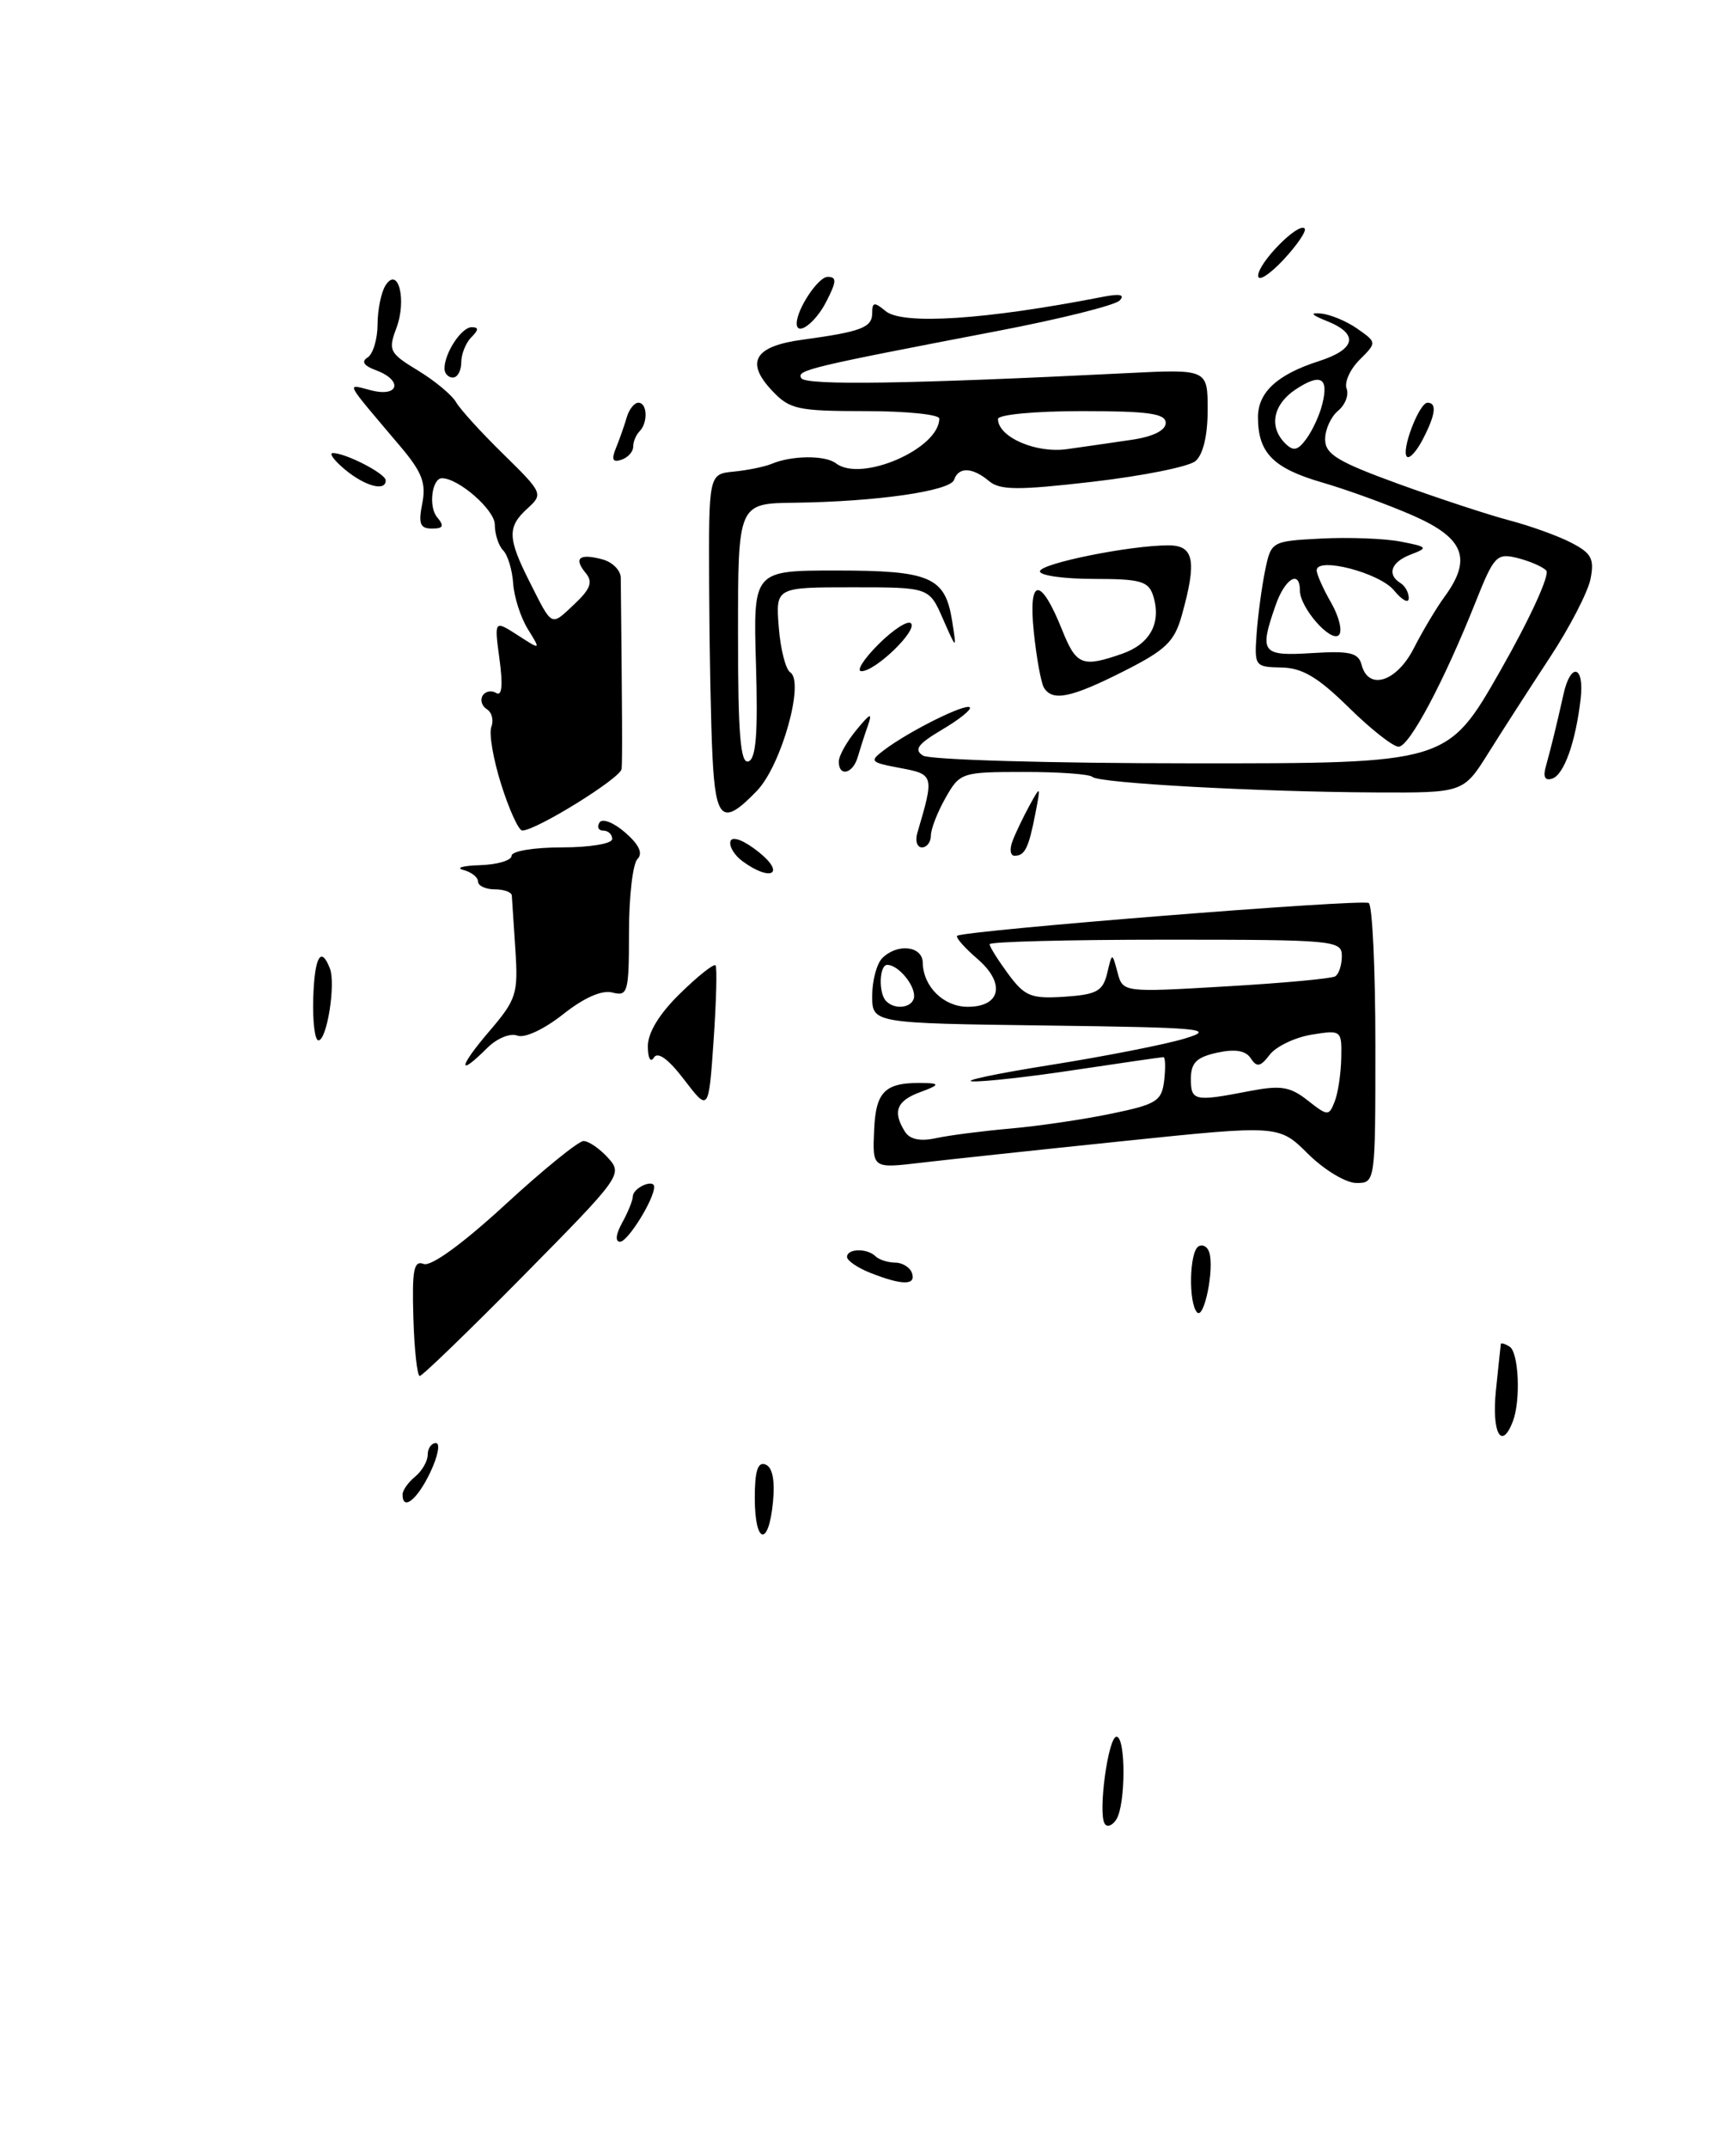 <?xml version="1.0" encoding="UTF-8" standalone="no"?>
<!DOCTYPE svg PUBLIC "-//W3C//DTD SVG 1.1//EN" "http://www.w3.org/Graphics/SVG/1.1/DTD/svg11.dtd" >
<svg xmlns="http://www.w3.org/2000/svg" xmlns:xlink="http://www.w3.org/1999/xlink" version="1.1" viewBox="0 0 207 256">
 <g >
 <path fill="currentColor"
d=" M 92.17 179.02 C 92.42 176.42 92.11 174.87 91.27 174.55 C 90.36 174.20 90.00 175.32 90.00 178.53 C 90.00 184.07 91.65 184.44 92.17 179.02 Z  M 62.46 152.00 C 74.08 140.23 74.28 139.96 72.50 138.00 C 71.50 136.90 70.19 136.00 69.58 136.00 C 68.97 136.00 64.76 139.42 60.22 143.60 C 55.15 148.26 51.40 150.98 50.52 150.65 C 49.34 150.19 49.12 151.35 49.29 157.05 C 49.40 160.87 49.75 164.00 50.05 164.00 C 50.36 164.00 55.94 158.60 62.46 152.00 Z  M 144.19 149.26 C 143.97 148.57 143.39 148.26 142.90 148.56 C 141.81 149.23 141.70 155.36 142.75 156.43 C 143.59 157.28 144.82 151.18 144.19 149.26 Z  M 131.72 217.36 C 130.91 216.04 132.14 207.00 133.13 207.00 C 134.25 207.00 134.24 215.08 133.11 216.86 C 132.64 217.60 132.01 217.83 131.72 217.36 Z  M 48.00 178.12 C 48.00 177.64 48.67 176.68 49.50 176.00 C 50.33 175.32 51.00 174.14 51.00 173.38 C 51.00 172.62 51.44 172.00 51.98 172.00 C 52.52 172.00 52.22 173.57 51.30 175.50 C 49.75 178.76 48.00 180.14 48.00 178.12 Z  M 178.37 165.75 C 178.67 162.86 178.93 160.36 178.96 160.19 C 178.98 160.02 179.45 160.16 180.00 160.50 C 181.10 161.18 181.35 166.92 180.39 169.42 C 179.04 172.94 177.86 170.79 178.37 165.75 Z  M 103.75 151.70 C 102.24 151.10 101.00 150.25 101.00 149.81 C 101.00 148.80 103.41 148.75 104.40 149.74 C 104.81 150.14 105.86 150.48 106.73 150.49 C 107.61 150.49 108.52 151.06 108.75 151.75 C 109.24 153.22 107.56 153.21 103.75 151.70 Z  M 74.18 145.75 C 74.87 144.51 75.45 143.09 75.46 142.58 C 75.50 141.56 78.00 140.46 78.00 141.47 C 78.00 142.95 74.86 148.00 73.94 148.00 C 73.33 148.00 73.43 147.11 74.18 145.75 Z  M 155.98 137.54 C 152.50 134.08 152.50 134.08 134.00 136.00 C 123.83 137.05 112.92 138.22 109.77 138.59 C 104.03 139.27 104.03 139.27 104.23 134.70 C 104.44 129.94 105.56 128.93 110.50 129.09 C 112.06 129.14 111.89 129.38 109.75 130.16 C 106.90 131.20 106.40 132.50 107.91 134.89 C 108.49 135.81 109.74 136.07 111.64 135.65 C 113.21 135.31 117.20 134.80 120.50 134.51 C 123.80 134.22 129.20 133.43 132.50 132.74 C 137.94 131.62 138.53 131.24 138.82 128.75 C 138.99 127.24 138.95 126.00 138.73 126.00 C 138.51 126.00 133.86 126.67 128.41 127.49 C 122.96 128.32 117.38 128.95 116.00 128.89 C 114.62 128.84 118.80 127.96 125.28 126.93 C 131.75 125.90 138.95 124.49 141.28 123.78 C 145.07 122.63 143.40 122.47 124.75 122.23 C 104.00 121.96 104.00 121.96 104.00 118.68 C 104.00 116.88 104.54 114.86 105.20 114.20 C 107.00 112.40 110.00 112.74 110.03 114.75 C 110.08 117.60 112.53 120.00 115.39 120.00 C 119.35 120.00 119.92 117.19 116.55 114.29 C 115.02 112.97 113.93 111.74 114.13 111.54 C 114.78 110.92 162.38 107.12 163.21 107.63 C 163.64 107.90 164.00 115.52 164.00 124.56 C 164.00 140.98 164.00 141.00 161.73 141.00 C 160.49 141.00 157.90 139.44 155.98 137.54 Z  M 159.93 126.12 C 160.00 122.79 159.95 122.75 156.39 123.32 C 154.41 123.65 152.17 124.72 151.41 125.70 C 150.29 127.16 149.87 127.25 149.14 126.14 C 148.53 125.21 147.28 125.00 145.12 125.47 C 142.67 126.01 142.00 126.68 142.00 128.58 C 142.00 131.23 142.41 131.32 148.96 130.05 C 152.72 129.33 153.82 129.50 155.93 131.16 C 158.32 133.04 158.46 133.04 159.14 131.31 C 159.54 130.32 159.89 127.98 159.93 126.12 Z  M 109.00 118.70 C 109.00 117.26 107.05 115.00 105.80 115.00 C 104.83 115.00 104.73 118.40 105.67 119.33 C 106.81 120.48 109.00 120.06 109.00 118.70 Z  M 132.02 116.00 C 132.61 113.50 132.61 113.50 133.25 115.89 C 133.89 118.29 133.89 118.29 146.16 117.57 C 152.91 117.18 158.78 116.64 159.21 116.37 C 159.65 116.10 160.00 115.01 160.00 113.94 C 160.00 112.08 159.12 112.00 139.00 112.00 C 127.45 112.00 118.00 112.24 118.00 112.54 C 118.00 112.84 119.00 114.43 120.22 116.09 C 122.20 118.76 122.94 119.06 126.93 118.80 C 130.78 118.54 131.50 118.14 132.02 116.00 Z  M 81.59 128.70 C 79.71 126.23 78.43 125.30 77.97 126.05 C 77.56 126.71 77.25 126.12 77.25 124.69 C 77.25 123.07 78.64 120.80 81.11 118.40 C 83.23 116.32 85.12 114.83 85.32 115.06 C 85.52 115.30 85.41 119.33 85.09 124.00 C 84.50 132.50 84.50 132.50 81.59 128.70 Z  M 58.34 122.92 C 61.59 119.12 61.80 118.45 61.45 113.17 C 61.24 110.05 61.05 107.16 61.03 106.75 C 61.02 106.34 60.10 106.00 59.00 106.00 C 57.90 106.00 57.00 105.58 57.00 105.07 C 57.00 104.56 56.21 103.94 55.25 103.69 C 54.29 103.44 55.19 103.18 57.25 103.12 C 59.31 103.05 61.00 102.55 61.00 102.00 C 61.00 101.44 63.67 101.00 67.00 101.00 C 70.33 101.00 73.00 100.56 73.00 100.00 C 73.00 99.45 72.52 99.00 71.94 99.00 C 71.36 99.00 71.15 98.57 71.48 98.04 C 71.81 97.50 73.17 98.03 74.55 99.23 C 76.21 100.68 76.69 101.71 76.01 102.39 C 75.45 102.95 75.00 106.87 75.00 111.11 C 75.00 118.28 74.86 118.78 73.03 118.30 C 71.77 117.97 69.64 118.91 67.13 120.90 C 64.86 122.69 62.55 123.77 61.68 123.43 C 60.83 123.10 59.23 123.77 58.08 124.92 C 54.51 128.49 54.68 127.19 58.34 122.92 Z  M 37.35 119.00 C 37.50 114.05 38.27 112.66 39.34 115.44 C 40.05 117.30 38.98 124.00 37.97 124.00 C 37.54 124.00 37.27 121.75 37.35 119.00 Z  M 88.55 102.66 C 87.55 101.93 86.90 100.84 87.11 100.24 C 87.34 99.62 88.76 100.18 90.50 101.58 C 93.70 104.15 91.93 105.13 88.55 102.66 Z  M 120.73 100.25 C 121.09 99.29 122.01 97.38 122.76 96.00 C 124.09 93.58 124.11 93.61 123.45 97.00 C 122.65 101.11 122.20 102.00 120.97 102.00 C 120.47 102.00 120.36 101.21 120.73 100.25 Z  M 109.39 99.25 C 111.41 92.42 111.38 92.29 107.34 91.54 C 103.70 90.85 103.62 90.75 105.51 89.33 C 108.51 87.09 115.13 83.80 115.64 84.31 C 115.88 84.55 114.41 85.74 112.36 86.95 C 109.44 88.68 108.94 89.35 110.06 90.06 C 110.85 90.56 125.25 90.98 142.05 90.98 C 172.59 91.00 172.59 91.00 178.91 79.92 C 182.44 73.73 184.85 68.46 184.37 67.99 C 183.89 67.52 182.33 66.85 180.90 66.50 C 178.48 65.90 178.13 66.27 175.98 71.68 C 172.19 81.21 168.05 89.00 166.77 89.00 C 166.11 89.00 163.43 86.89 160.81 84.31 C 157.16 80.72 155.28 79.60 152.80 79.56 C 149.63 79.50 149.56 79.40 149.84 75.50 C 150.00 73.30 150.46 69.92 150.85 68.00 C 151.57 64.52 151.61 64.50 157.54 64.19 C 160.82 64.02 165.07 64.18 167.00 64.55 C 170.23 65.17 170.33 65.29 168.25 66.08 C 165.87 66.98 165.33 68.47 167.00 69.50 C 167.55 69.84 167.99 70.65 167.98 71.31 C 167.97 71.96 167.18 71.54 166.23 70.38 C 164.52 68.27 157.00 66.32 157.00 67.98 C 157.00 68.45 157.78 70.20 158.73 71.85 C 159.68 73.51 160.09 75.24 159.65 75.69 C 158.69 76.64 155.00 72.43 155.00 70.39 C 155.00 67.86 153.21 68.95 152.10 72.15 C 150.12 77.81 150.44 78.22 156.45 77.84 C 160.98 77.56 161.98 77.80 162.36 79.25 C 163.17 82.35 166.55 81.27 168.59 77.25 C 169.64 75.19 171.29 72.43 172.25 71.12 C 175.54 66.63 174.60 64.16 168.60 61.50 C 165.63 60.19 160.68 58.38 157.60 57.49 C 151.80 55.80 150.00 53.96 150.00 49.72 C 150.00 46.76 152.31 44.63 157.25 43.05 C 161.68 41.63 162.06 39.81 158.25 38.28 C 156.36 37.53 156.13 37.24 157.51 37.37 C 158.61 37.47 160.57 38.28 161.85 39.18 C 164.18 40.82 164.18 40.82 162.11 42.89 C 160.98 44.02 160.28 45.57 160.57 46.32 C 160.86 47.07 160.40 48.26 159.55 48.96 C 158.70 49.67 158.00 51.20 158.01 52.37 C 158.01 54.14 159.51 55.04 166.76 57.68 C 171.57 59.42 177.53 61.38 180.00 62.03 C 182.47 62.68 185.79 63.87 187.36 64.69 C 189.77 65.93 190.13 66.61 189.65 69.02 C 189.33 70.59 187.15 74.81 184.79 78.39 C 182.43 81.98 179.15 87.07 177.50 89.71 C 174.50 94.50 174.50 94.50 164.00 94.45 C 149.99 94.38 131.01 93.34 130.26 92.60 C 129.94 92.27 126.25 92.00 122.08 92.01 C 114.67 92.01 114.46 92.08 112.75 95.09 C 111.79 96.78 111.00 98.80 111.00 99.58 C 111.00 100.36 110.52 101.00 109.93 101.00 C 109.35 101.00 109.10 100.21 109.39 99.25 Z  M 157.66 48.20 C 158.47 45.01 157.49 44.45 154.53 46.39 C 151.80 48.18 151.26 50.86 153.24 52.84 C 154.22 53.82 154.74 53.71 155.78 52.29 C 156.50 51.30 157.35 49.47 157.66 48.20 Z  M 59.77 93.52 C 58.82 90.52 58.28 87.42 58.59 86.63 C 58.89 85.85 58.65 84.90 58.05 84.53 C 57.46 84.16 57.23 83.44 57.55 82.91 C 57.87 82.39 58.60 82.25 59.17 82.60 C 59.85 83.03 59.98 81.67 59.56 78.57 C 58.93 73.91 58.93 73.91 61.72 75.70 C 64.50 77.50 64.50 77.50 62.95 75.00 C 62.09 73.62 61.30 71.17 61.19 69.54 C 61.08 67.92 60.54 66.14 59.99 65.59 C 59.45 65.05 59.00 63.66 59.00 62.52 C 59.00 60.78 54.68 57.00 52.70 57.00 C 51.51 57.00 51.07 60.38 52.11 61.63 C 53.00 62.70 52.87 63.00 51.50 63.00 C 50.09 63.00 49.87 62.42 50.35 60.01 C 50.83 57.60 50.33 56.28 47.78 53.26 C 40.89 45.11 41.24 45.77 44.28 46.53 C 47.59 47.37 48.06 45.33 44.83 44.13 C 43.39 43.60 43.05 43.09 43.83 42.61 C 44.47 42.21 45.01 40.45 45.02 38.69 C 45.02 36.94 45.45 34.84 45.96 34.03 C 47.48 31.63 48.53 35.75 47.26 39.12 C 46.26 41.77 46.44 42.10 49.85 44.17 C 51.86 45.39 53.90 47.09 54.39 47.95 C 54.88 48.80 57.43 51.60 60.06 54.17 C 64.71 58.73 64.78 58.89 62.92 60.58 C 60.48 62.78 60.51 64.11 63.12 69.29 C 65.91 74.82 65.64 74.68 68.49 72.01 C 70.41 70.20 70.72 69.37 69.85 68.31 C 68.37 66.53 69.06 65.94 71.79 66.66 C 73.01 66.97 74.01 67.97 74.02 68.87 C 74.19 84.95 74.22 90.70 74.12 91.65 C 74.01 92.75 63.88 99.02 62.27 98.99 C 61.84 98.98 60.72 96.52 59.77 93.52 Z  M 84.96 90.25 C 84.77 86.54 84.59 77.42 84.56 70.00 C 84.50 56.50 84.50 56.50 87.50 56.21 C 89.15 56.05 91.17 55.63 92.00 55.29 C 94.42 54.27 98.41 54.24 99.69 55.23 C 102.68 57.53 112.00 53.49 112.00 49.89 C 112.00 49.40 108.03 49.00 103.17 49.00 C 95.10 49.00 94.15 48.79 92.05 46.55 C 88.84 43.14 89.97 41.26 95.69 40.49 C 102.72 39.53 104.00 39.04 104.00 37.31 C 104.00 36.00 104.25 35.96 105.60 37.08 C 107.62 38.76 117.60 38.10 131.50 35.38 C 133.55 34.98 134.18 35.12 133.50 35.82 C 132.95 36.39 126.42 38.02 119.00 39.44 C 96.31 43.79 94.95 44.12 95.55 45.08 C 96.09 45.96 108.67 45.76 134.25 44.48 C 144.00 43.99 144.00 43.99 144.00 48.87 C 144.00 51.93 143.45 54.21 142.54 54.96 C 141.74 55.63 136.23 56.73 130.29 57.42 C 121.38 58.45 119.23 58.44 117.92 57.33 C 115.97 55.69 114.29 55.62 113.77 57.18 C 113.32 58.53 104.55 59.79 94.75 59.92 C 88.00 60.00 88.00 60.00 88.00 75.58 C 88.00 87.52 88.29 91.07 89.24 90.75 C 90.15 90.45 90.39 87.40 90.14 79.17 C 89.81 68.00 89.81 68.00 99.71 68.00 C 110.94 68.00 112.70 68.77 113.53 74.00 C 114.08 77.50 114.08 77.50 112.43 73.75 C 110.79 70.00 110.79 70.00 101.64 70.00 C 92.49 70.00 92.49 70.00 92.86 74.75 C 93.06 77.36 93.68 79.78 94.22 80.13 C 95.97 81.23 93.18 91.20 90.27 94.24 C 86.21 98.47 85.34 97.82 84.96 90.25 Z  M 135.00 52.41 C 137.50 52.04 139.00 51.29 139.00 50.41 C 139.00 49.29 136.95 49.00 129.00 49.00 C 123.40 49.00 119.00 49.42 119.00 49.94 C 119.00 52.09 123.53 54.07 127.25 53.53 C 129.31 53.24 132.80 52.74 135.00 52.41 Z  M 184.32 91.37 C 184.95 89.11 185.61 86.43 186.43 82.75 C 187.28 78.90 188.93 79.30 188.48 83.25 C 187.89 88.42 186.50 92.33 185.09 92.80 C 184.23 93.09 183.97 92.61 184.32 91.37 Z  M 100.02 90.75 C 100.03 90.06 100.98 88.38 102.12 87.00 C 103.79 84.97 104.05 84.88 103.48 86.50 C 103.09 87.60 102.55 89.29 102.27 90.25 C 101.69 92.25 99.99 92.63 100.02 90.75 Z  M 124.48 81.97 C 124.14 81.41 123.59 78.42 123.27 75.32 C 122.59 68.77 124.08 68.67 126.65 75.09 C 128.34 79.30 129.04 79.58 133.81 77.92 C 137.16 76.75 138.52 74.20 137.50 71.00 C 136.95 69.27 135.99 69.00 130.43 69.00 C 126.89 69.00 124.00 68.60 124.00 68.10 C 124.00 67.17 134.70 65.00 139.33 65.00 C 142.37 65.00 142.73 66.84 140.94 73.26 C 140.05 76.48 139.05 77.45 133.98 80.01 C 127.70 83.18 125.51 83.63 124.48 81.97 Z  M 104.74 76.80 C 106.50 75.04 108.25 73.91 108.62 74.29 C 109.45 75.12 104.40 80.00 102.72 80.00 C 102.07 80.00 102.98 78.56 104.74 76.80 Z  M 41.14 55.97 C 39.84 54.89 39.19 54.00 39.69 54.00 C 41.23 54.00 45.98 56.45 45.99 57.25 C 46.01 58.62 43.54 57.96 41.14 55.97 Z  M 73.45 53.39 C 73.88 52.35 74.45 50.71 74.73 49.75 C 75.01 48.79 75.63 48.00 76.12 48.00 C 77.19 48.00 77.29 50.38 76.25 51.42 C 75.84 51.83 75.50 52.65 75.50 53.25 C 75.50 53.85 74.87 54.54 74.09 54.80 C 73.05 55.15 72.88 54.78 73.45 53.39 Z  M 167.76 54.43 C 167.04 53.71 169.22 48.00 170.22 48.00 C 171.36 48.00 171.18 49.43 169.65 52.37 C 168.91 53.80 168.06 54.73 167.76 54.43 Z  M 53.00 43.93 C 53.00 42.08 55.02 39.00 56.24 39.00 C 57.10 39.00 57.09 39.31 56.20 40.20 C 55.54 40.86 55.00 42.21 55.00 43.20 C 55.00 44.19 54.55 45.00 54.00 45.00 C 53.45 45.00 53.00 44.52 53.00 43.93 Z  M 95.00 38.55 C 95.00 36.86 97.56 33.00 98.69 33.00 C 99.80 33.00 99.76 33.56 98.50 36.00 C 97.20 38.52 95.00 40.12 95.00 38.55 Z  M 150.02 32.86 C 150.04 31.31 154.80 26.47 155.56 27.23 C 155.83 27.50 154.70 29.18 153.03 30.97 C 151.36 32.75 150.01 33.60 150.02 32.86 Z "/>
</g>
</svg>